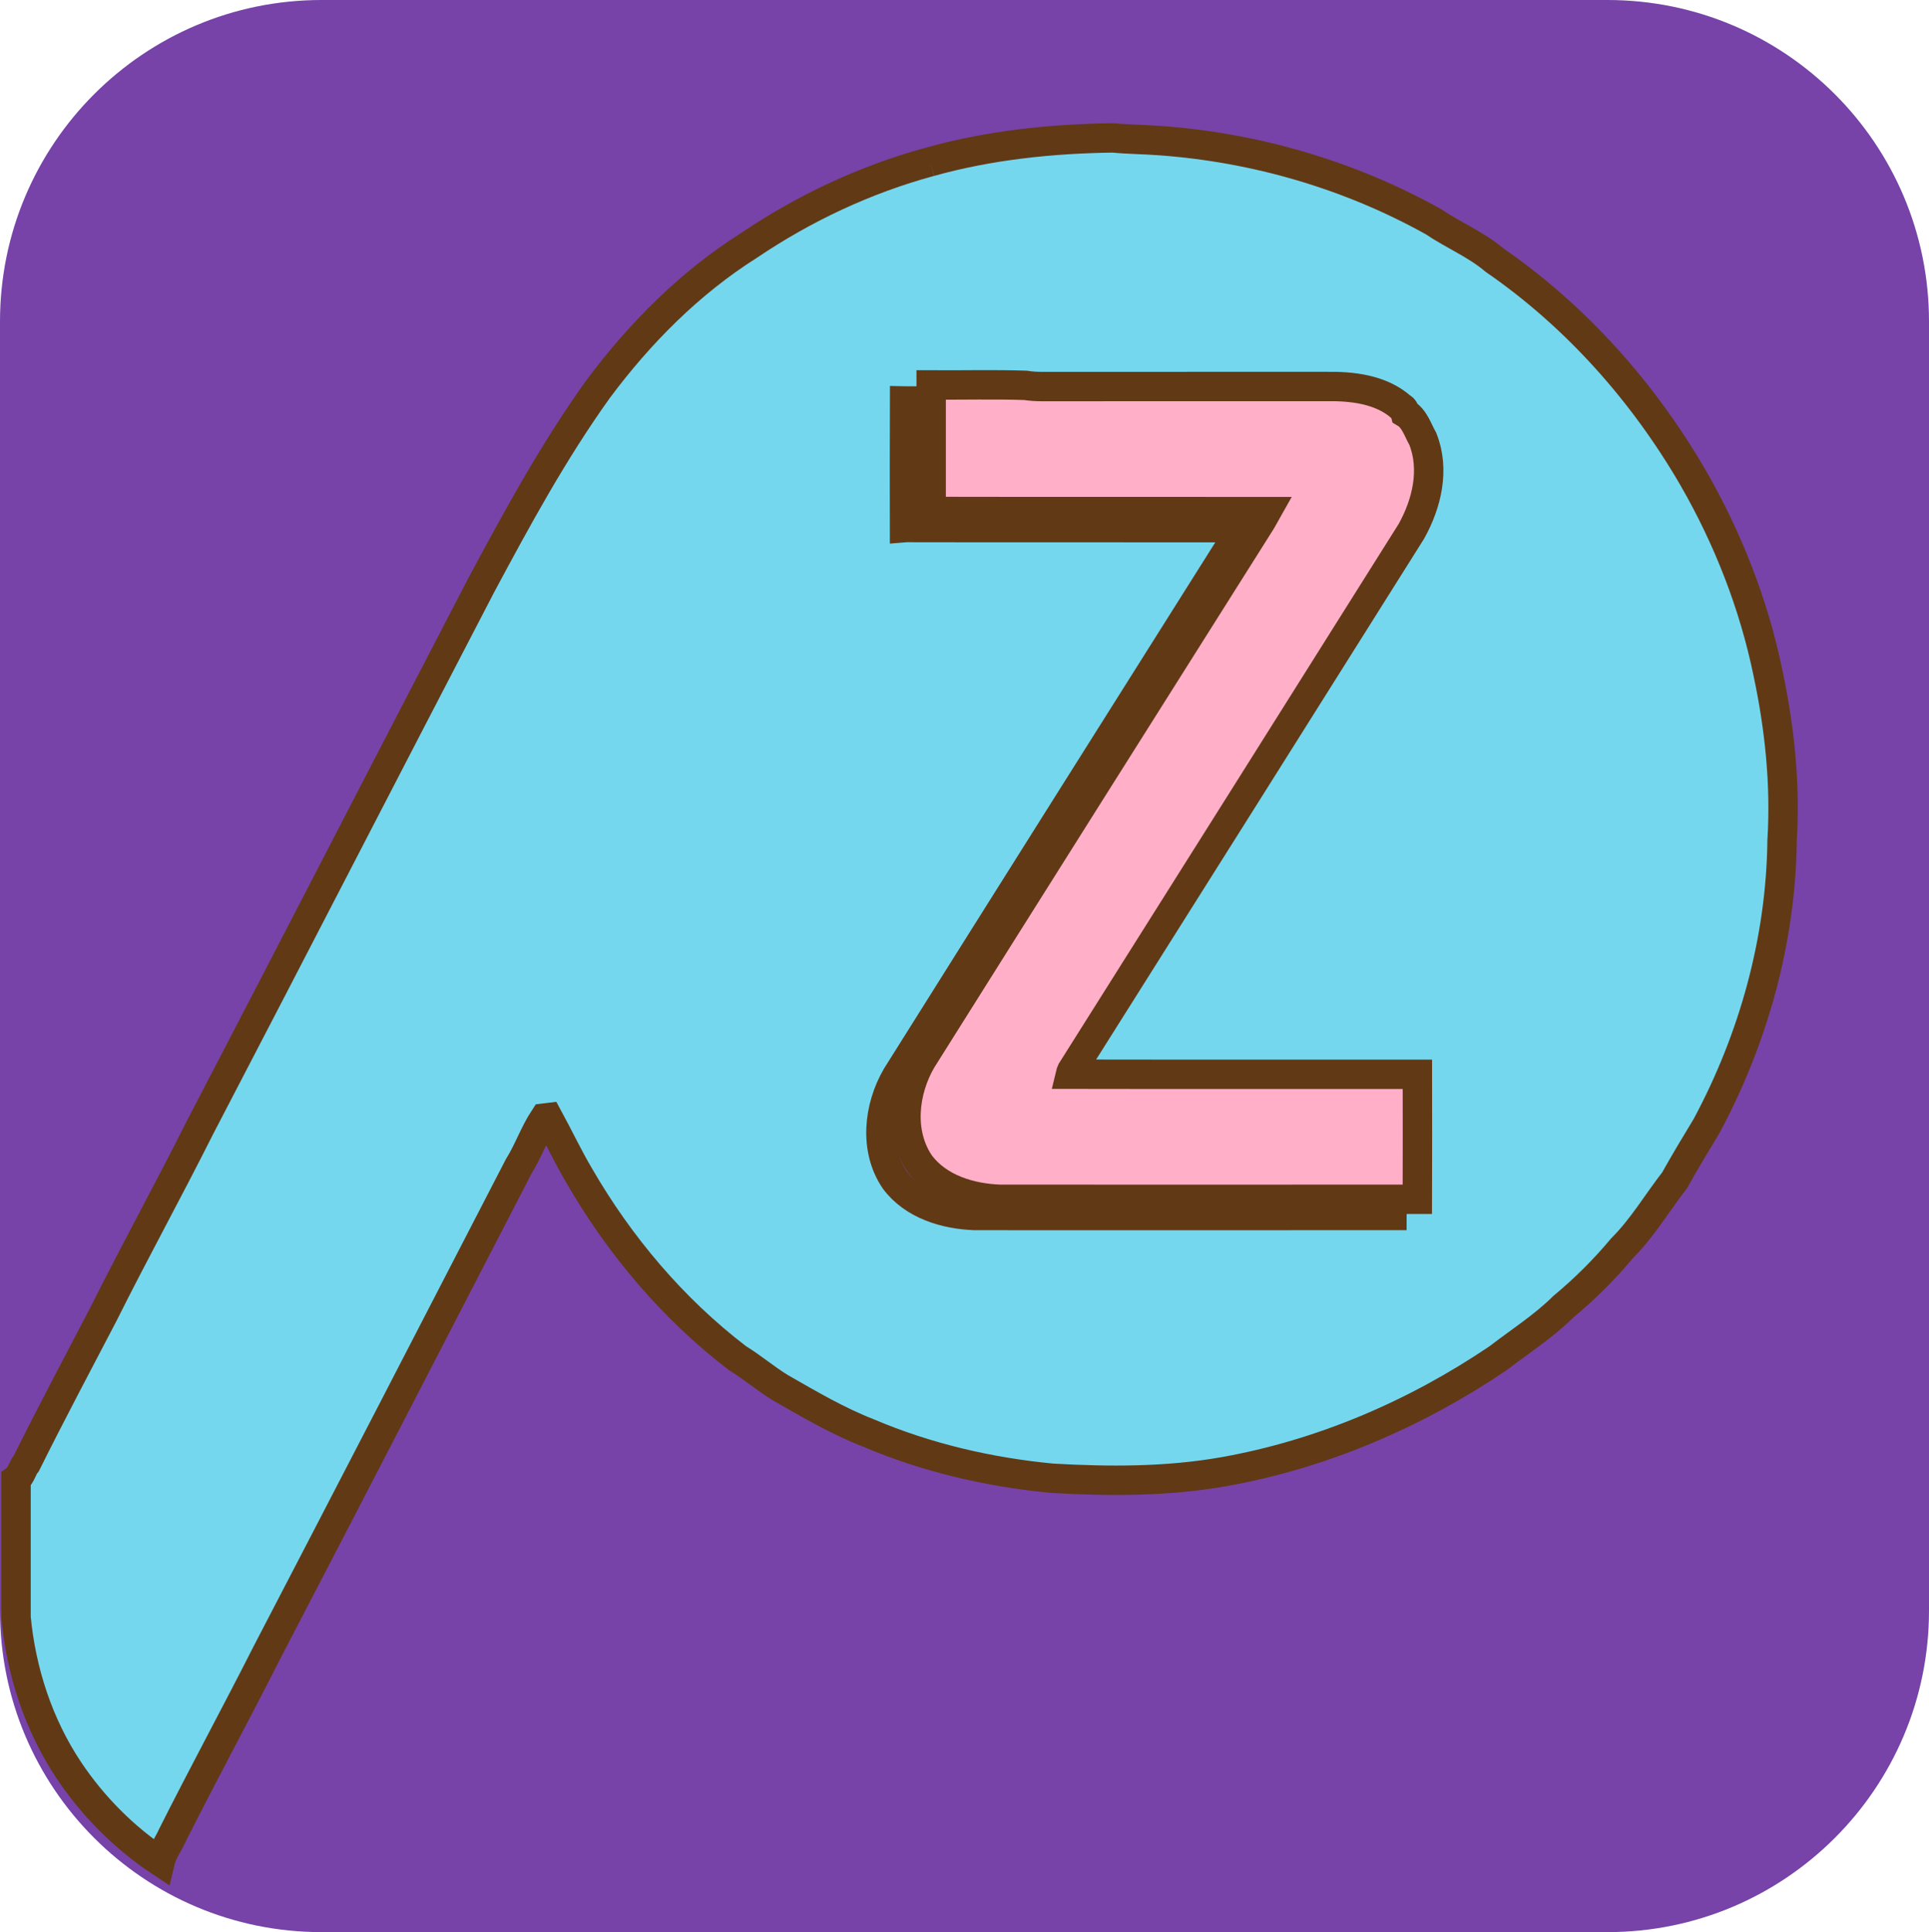 <svg width="1203" height="1205" xmlns="http://www.w3.org/2000/svg" xmlns:xlink="http://www.w3.org/1999/xlink" xml:space="preserve" overflow="hidden"><g transform="translate(-2325 -71)"><path d="M2325 271.504C2325 160.769 2414.77 71 2525.5 71L3327.5 71C3438.23 71 3528 160.769 3528 271.504L3528 1075.5C3528 1186.23 3438.23 1276 3327.5 1276L2525.5 1276C2414.77 1276 2325 1186.23 2325 1075.5Z" fill="#7743A8" fill-rule="evenodd"/><path d="M2889.07 321 2890 321.02C2889.98 347.317 2889.99 373.614 2890 399.92L2889.05 400C2889.02 373.664 2888.95 347.327 2889.07 321Z" fill="#156082" fill-rule="evenodd"/><path d="M2949 321.293C3011.65 320.73 3074.33 321.173 3136.99 321.062L3137 321.957C3081.11 321.994 3025.22 321.929 2969.33 321.985 2962.54 321.902 2955.71 322.317 2949 321.293Z" fill="#156082" fill-rule="evenodd"/><path d="M2977.22 750.049C3049.48 749.971 3121.74 750 3194 750.04L3193.96 751C3121.64 750.941 3049.31 751.069 2977 750.932L2977.22 750.049Z" fill="#156082" fill-rule="evenodd"/><path d="M2905.03 171.891C2942.11 161.52 2980.68 157.52 3019.11 157 3028.86 157.95 3038.64 157.96 3048.42 158.7 3108 163.001 3166.7 180.122 3218.92 209.254 3231.34 217.655 3245.46 223.415 3256.98 233.176 3307.95 268.328 3349.99 315.702 3380.99 369.176 3402.72 406.929 3418.78 448.002 3427.58 490.695 3434.85 524.957 3438.55 560.2 3436.38 595.173 3435.67 657.217 3418.58 718.662 3389.28 773.256 3382.48 784.517 3375.66 795.768 3369.27 807.249 3358.34 821.289 3349.25 836.871 3336.58 849.482 3325.51 862.733 3313.26 874.924 3299.98 885.954 3287.63 898.205 3272.9 907.556 3259.19 918.127 3207.72 952.919 3149.32 978.021 3088.01 988.882 3052.74 995.083 3016.76 994.982 2981.1 992.932 2941.84 989.192 2902.97 980.161 2866.64 964.73 2847.39 957.24 2829.58 946.699 2811.71 936.498 2802.47 930.868 2794.26 923.757 2785.03 918.127 2744.72 887.324 2711.44 847.891 2686.1 804.038 2679.2 792.327 2673.4 779.996 2666.9 768.065 2666.28 768.146 2665.04 768.296 2664.42 768.366 2658.18 777.876 2654.5 788.817 2648.47 798.458 2596.25 899.585 2544.01 1000.67 2491.46 1101.66 2472.15 1139.79 2451.75 1177.36 2432.54 1215.55 2430.12 1221.1 2426.28 1226.02 2424.86 1232 2402.36 1217.06 2383 1197.56 2367.98 1175.13 2349.06 1146.79 2338.2 1113.51 2335 1079.7L2335 993.602C2338.25 991.242 2338.85 986.682 2341.42 983.642 2356.96 952.419 2373.33 921.587 2389.48 890.665 2408.92 851.712 2429.96 813.569 2449.48 774.656 2508.23 661.898 2566.39 548.859 2625.07 436.071 2647.45 394.258 2670.19 352.475 2697.87 313.862 2723.88 278.909 2755.1 247.427 2792.08 224.065 2826.6 200.763 2864.82 182.802 2905.03 171.891M2889.13 321.062C2889.01 347.394 2889.08 373.736 2889.11 400.078L2890.09 399.998C2959.76 400.158 3029.45 399.988 3099.13 400.078 3098.32 401.518 3096.7 404.399 3095.89 405.839 3025.26 517.907 2954.61 629.955 2884.17 742.144 2872.84 761.515 2869.94 787.827 2883.1 807.058 2894.58 822.43 2914.61 828.45 2933.08 829.07 3019.74 829.09 3106.41 829.12 3193.08 829.06 3193.18 803.068 3193.14 777.076 3193.1 751.094L3193.14 750.114C3121.15 750.074 3049.17 750.044 2977.18 750.124 2977.32 749.774 2977.6 749.094 2977.74 748.744 3048.4 636.676 3118.93 524.497 3189.41 412.309 3199.03 394.988 3204.08 373.846 3196.5 354.735 3193.32 349.144 3191.35 342.064 3185.56 338.644 3185.18 337.133 3184.63 335.723 3183.15 335.033 3170.5 323.772 3152.37 321.772 3136.12 322.042L3136.11 321.072C3073.69 321.192 3011.25 320.712 2948.84 321.322 2929.28 320.672 2909.67 321.202 2890.09 321.082L2889.13 321.062Z" stroke="#613915" stroke-width="18.333" stroke-miterlimit="8" fill="#74D7EE" fill-rule="evenodd"/><path d="M2905.71 311.091C2925.3 311.211 2944.92 310.681 2964.5 311.331 2971.19 312.441 2978 311.991 2984.77 312.081 3040.48 312.021 3096.19 312.091 3151.91 312.051 3168.17 311.781 3186.32 313.78 3198.97 325.039 3200.45 325.729 3201 327.139 3201.38 328.649 3207.17 332.068 3209.15 339.147 3212.33 344.737 3219.91 363.844 3214.86 384.981 3205.23 402.299 3134.7 514.464 3064.12 626.62 2993.42 738.665 2993.28 739.015 2992.99 739.695 2992.85 740.045L2992.63 740.945C3064.72 741.085 3136.83 740.955 3208.93 741.015 3208.97 766.992 3209.01 792.978 3208.91 818.965 3122.18 819.025 3035.45 818.995 2948.73 818.975 2930.24 818.355 2910.21 812.336 2898.72 796.968 2885.54 777.74 2888.45 751.434 2899.79 732.066 2970.28 619.901 3040.97 507.875 3111.65 395.83 3112.46 394.39 3114.09 391.51 3114.9 390.071 3045.17 389.981 2975.43 390.151 2905.71 389.991 2905.7 363.684 2905.69 337.387 2905.71 311.091Z" stroke="#613915" stroke-width="18.333" stroke-miterlimit="8" fill="#FFAFC8" fill-rule="evenodd"/></g></svg>